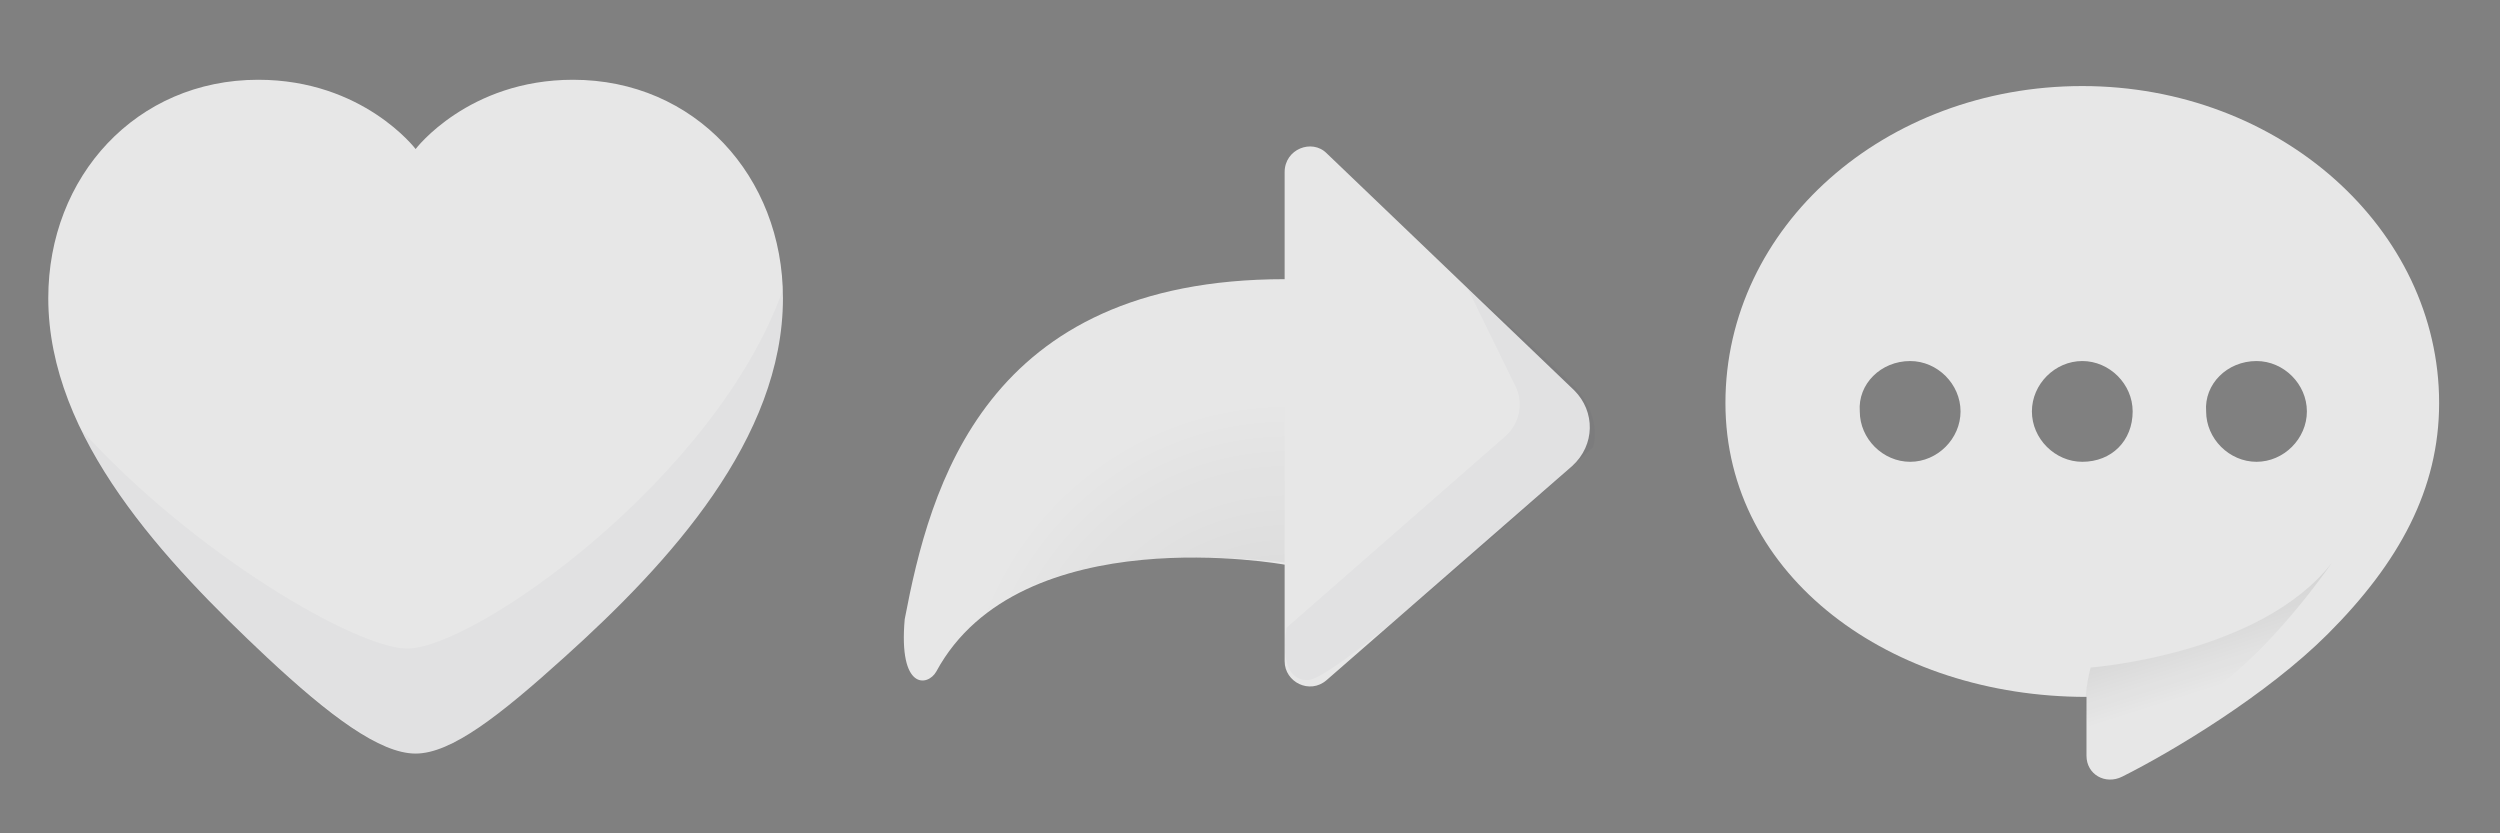 <?xml version="1.0" encoding="utf-8"?>
<!-- Generator: Adobe Illustrator 28.0.0, SVG Export Plug-In . SVG Version: 6.00 Build 0)  -->
<svg version="1.1" id="Ebene_1" xmlns="http://www.w3.org/2000/svg" xmlns:xlink="http://www.w3.org/1999/xlink" x="0px" y="0px"
	 viewBox="0 0 119.1 39.7" style="enable-background:new 0 0 119.1 39.7;" xml:space="preserve">
<rect x="0" y="0" width="119.1" height="39.7" fill="#808080" stroke="none"/>
<style type="text/css">
	.st0{opacity:0.9;fill-rule:evenodd;clip-rule:evenodd;fill:#FFFFFF;fill-opacity:0.9;enable-background:new    ;}
	.st1{opacity:3.000000e-02;fill-rule:evenodd;clip-rule:evenodd;fill:#161823;enable-background:new    ;}
	.st2{opacity:0.9;}
	.st3{opacity:0.9;fill-rule:evenodd;clip-rule:evenodd;fill:#FFFFFF;enable-background:new    ;}
	.st4{opacity:9.000000e-02;fill-rule:evenodd;clip-rule:evenodd;fill:url(#SVGID_1_);enable-background:new    ;}
	
		.st5{opacity:0.1;fill-rule:evenodd;clip-rule:evenodd;fill:url(#SVGID_00000078022816593363522840000006884853495555131293_);enable-background:new    ;}
	.st6{opacity:0;fill-rule:evenodd;clip-rule:evenodd;fill:none;}
</style>
<g>
	<g>
		<g>
			<path class="st0" d="M12.3,3.8c5,0,7.5,3.3,7.5,3.3s2.5-3.3,7.5-3.3c5.8,0,10,4.6,10,10.4c0,6.7-5.4,12.6-10.4,17.1
				c-3.1,2.8-5.4,4.6-7.1,4.6s-4.1-1.8-7.1-4.6C7.9,26.8,2.3,20.9,2.3,14.2C2.3,8.4,6.5,3.8,12.3,3.8z"/>
		</g>
		<path class="st1" d="M3.8,20.4c2,4.2,5.6,7.9,8.9,10.9c3,2.7,5.4,4.6,7.1,4.6c1.7,0,4-1.8,7.1-4.6c5-4.5,10.4-10.4,10.4-17.1
			c0-0.1,0-0.3,0-0.4c-3.2,9-14.7,17.1-17.9,17.1C17,30.9,9.2,26.4,3.8,20.4z"/>
	</g>
	<g>
		<g class="st2">
			<path class="st3" d="M61.2,8.2c0-1.1,1.3-1.6,2-0.9L75,18.6c1,1,1,2.6-0.1,3.6L63.2,32.4c-0.8,0.7-2,0.1-2-0.9v-4.6
				c0,0-12.6-2.3-16.6,5.1c-0.4,0.7-1.8,0.9-1.5-2.5c1.2-6.3,3.8-16.2,18.1-16.2V8.2z"/>
		</g>
		<path class="st1" d="M69.9,13.7l2.3,4.7c0.4,0.8,0.2,1.8-0.5,2.4l-10.4,9.1c0,0-0.5,2.5,1,2.5c1.5,0,13.6-11.1,13.6-11.1
			s0.5-1.5-1-3S69.9,13.7,69.9,13.7z"/>
		
			<radialGradient id="SVGID_1_" cx="-134.296" cy="536.034" r="1" gradientTransform="matrix(-6.294 -14.795 -14.544 6.187 7012.389 -5268.165)" gradientUnits="userSpaceOnUse">
			<stop  offset="0" style="stop-color:#000000"/>
			<stop  offset="0.996" style="stop-color:#000000;stop-opacity:1.000000e-02"/>
			<stop  offset="1" style="stop-color:#000000;stop-opacity:1.000000e-02"/>
		</radialGradient>
		<path class="st4" d="M61.2,13.7v13.1c0,0-12-1.7-15.8,4c-3.6,5.5-3.3-6.2,2.2-12.1C53,13,61.2,13.7,61.2,13.7z"/>
	</g>
	<g>
		<g class="st2">
			<path class="st3" d="M110.9,30.2c3.4-3.4,5.3-6.9,5.3-11c0-8.3-7.6-15.1-17-15.1c-9.4,0-17,6.7-17,15.1c0,8.3,7.9,14,17.2,14V36
				c0,0.9,0.9,1.4,1.7,1C103.5,35.8,108,33.1,110.9,30.2z M91,17.2c1.3,0,2.4,1.1,2.4,2.4c0,1.3-1.1,2.4-2.4,2.4
				c-1.3,0-2.4-1.1-2.4-2.4C88.5,18.3,89.6,17.2,91,17.2z M101.6,19.6c0-1.3-1.1-2.4-2.4-2.4c-1.3,0-2.4,1.1-2.4,2.4
				c0,1.3,1.1,2.4,2.4,2.4C100.6,22,101.6,21,101.6,19.6z M107.5,17.2c1.3,0,2.4,1.1,2.4,2.4c0,1.3-1.1,2.4-2.4,2.4
				c-1.3,0-2.4-1.1-2.4-2.4C105,18.3,106.1,17.2,107.5,17.2z"/>
		</g>
		
			<linearGradient id="SVGID_00000053520721610946487270000014932140987548062852_" gradientUnits="userSpaceOnUse" x1="104.612" y1="204.785" x2="105.957" y2="200.561" gradientTransform="matrix(1 0 0 -1 0 233.143)">
			<stop  offset="0" style="stop-color:#000000"/>
			<stop  offset="1" style="stop-color:#000000;stop-opacity:1.000000e-02"/>
		</linearGradient>
		
			<path style="opacity:0.1;fill-rule:evenodd;clip-rule:evenodd;fill:url(#SVGID_00000053520721610946487270000014932140987548062852_);enable-background:new    ;" d="
			M99.6,31.8c0,0,8.1-0.6,11.5-5c-3.4,4.8-6.8,7.4-9.8,8.3C98.4,36,99.6,31.8,99.6,31.8z"/>
	</g>
	<rect x="79.4" class="st6" width="39.7" height="39.7"/>
	<rect x="39.7" class="st6" width="39.7" height="39.7"/>
	<rect class="st6" width="39.7" height="39.7"/>
</g>
</svg>

